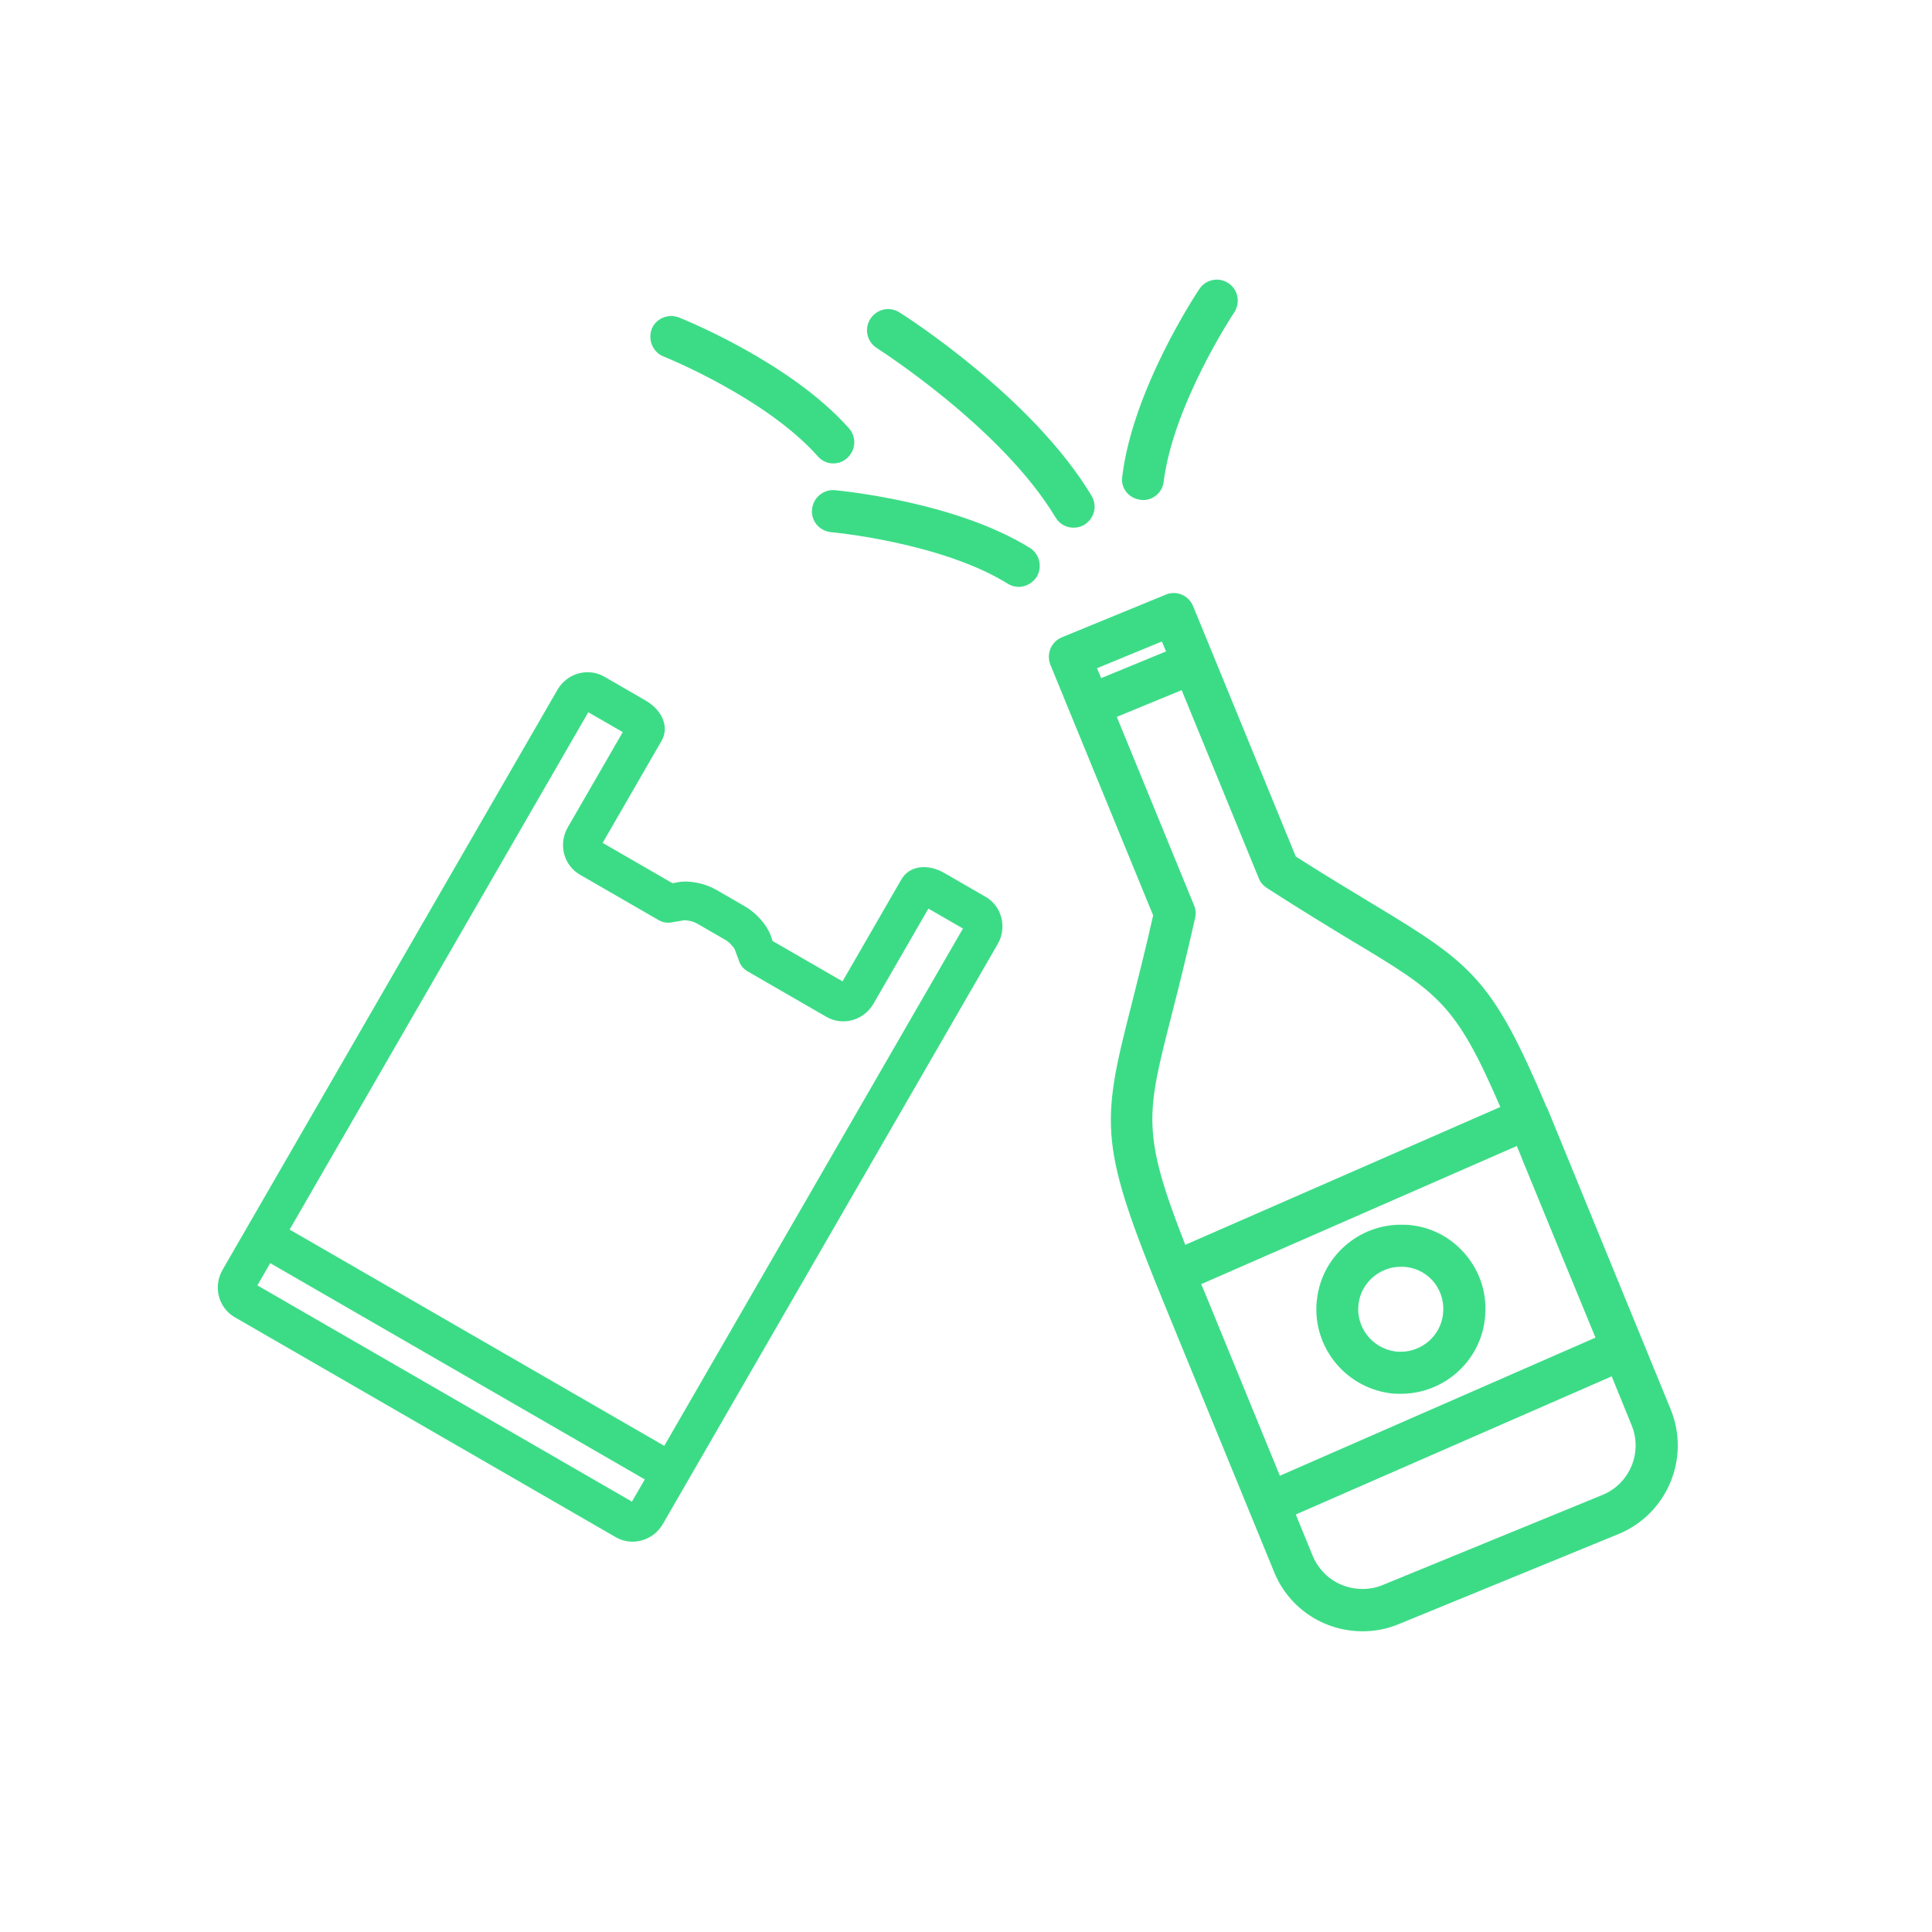 <?xml version="1.0" encoding="UTF-8"?>
<svg width="76px" height="76px" viewBox="0 0 76 76" version="1.1" xmlns="http://www.w3.org/2000/svg" xmlns:xlink="http://www.w3.org/1999/xlink">
    <title>ic_waste2</title>
    <g id="Page-1" stroke="none" stroke-width="1" fill="none" fill-rule="evenodd">
        <g id="ic_waste2">
            <rect id="Rectangle" x="0" y="0" width="76" height="76"></rect>
            <path d="M26.107,14.025 C26.142,14.037 30.123,15.643 32.167,17.947 C32.332,18.136 32.557,18.23 32.781,18.23 C32.982,18.23 33.171,18.16 33.325,18.018 C33.667,17.711 33.703,17.191 33.396,16.848 C31.092,14.249 26.886,12.56 26.709,12.489 C26.284,12.324 25.8,12.525 25.634,12.95 C25.481,13.375 25.682,13.86 26.107,14.025 L26.107,14.025 Z" id="Path" fill="#3CDC87" fill-rule="nonzero"></path>
            <path d="M65.716,55.43 L63.058,48.944 L60.896,43.664 C60.884,43.628 60.861,43.581 60.837,43.546 C58.711,38.525 57.919,37.923 54.08,35.607 C53.241,35.099 52.214,34.485 50.973,33.693 L46.933,23.841 C46.756,23.416 46.272,23.215 45.858,23.392 L41.771,25.07 C41.57,25.152 41.405,25.318 41.322,25.519 C41.239,25.719 41.239,25.944 41.322,26.156 L45.362,36.009 C45.043,37.438 44.736,38.608 44.5,39.565 C43.283,44.313 43.236,45.046 45.882,51.496 L50.123,61.844 C50.702,63.262 52.072,64.171 53.608,64.171 C54.092,64.171 54.576,64.077 55.025,63.888 L63.672,60.344 C65.586,59.553 66.508,57.355 65.716,55.43 L65.716,55.43 Z M43.152,26.286 L45.704,25.235 L45.869,25.625 L43.318,26.676 L43.152,26.286 Z M46.082,39.955 C46.342,38.939 46.661,37.675 47.015,36.104 C47.051,35.938 47.039,35.761 46.968,35.607 L43.932,28.2 L46.484,27.149 L49.52,34.556 C49.579,34.71 49.697,34.839 49.839,34.934 C51.197,35.808 52.308,36.482 53.205,37.025 C56.572,39.045 57.257,39.458 59.018,43.546 L46.626,48.968 C44.901,44.562 45.09,43.841 46.083,39.955 L46.082,39.955 Z M50.347,58.052 L47.393,50.846 C47.346,50.728 47.299,50.622 47.252,50.515 L59.667,45.081 C59.75,45.282 59.844,45.495 59.927,45.719 L61.439,49.405 L62.762,52.618 L50.347,58.052 Z M63.034,58.808 L54.387,62.352 C54.139,62.458 53.867,62.506 53.595,62.506 C52.733,62.506 51.965,61.998 51.635,61.194 L50.973,59.576 L63.4,54.142 L64.18,56.056 C64.629,57.131 64.109,58.371 63.034,58.808 L63.034,58.808 Z M38.77,35.278 L37.156,34.346 C36.484,33.958 35.774,34.056 35.463,34.586 L33.143,38.604 L30.391,37.016 L30.321,36.811 C30.171,36.386 29.757,35.916 29.315,35.661 L28.174,35.002 C27.729,34.745 27.115,34.621 26.672,34.704 L26.456,34.744 L23.707,33.157 L26.027,29.138 C26.332,28.609 26.061,27.94 25.392,27.554 L23.775,26.62 C23.133,26.249 22.305,26.481 21.927,27.137 L8.755,49.951 C8.377,50.606 8.588,51.443 9.229,51.813 L24.225,60.471 C24.867,60.841 25.697,60.606 26.075,59.951 L39.247,37.137 C39.626,36.481 39.409,35.646 38.771,35.278 L38.77,35.278 Z M24.498,28.8 L22.336,32.544 C21.956,33.203 22.169,34.036 22.814,34.408 L25.925,36.204 C25.967,36.228 26.009,36.243 26.054,36.26 C26.07,36.265 26.082,36.267 26.096,36.275 C26.13,36.28 26.164,36.286 26.188,36.29 C26.206,36.291 26.227,36.294 26.245,36.295 C26.272,36.297 26.299,36.298 26.328,36.296 C26.346,36.297 26.368,36.291 26.385,36.291 C26.4,36.29 26.411,36.287 26.427,36.283 L26.906,36.202 C26.991,36.19 27.252,36.233 27.411,36.324 L28.552,36.983 C28.707,37.073 28.874,37.277 28.905,37.351 L29.076,37.812 C29.077,37.827 29.083,37.84 29.089,37.853 C29.099,37.868 29.105,37.89 29.115,37.905 C29.127,37.931 29.142,37.953 29.16,37.978 C29.166,37.991 29.179,38.008 29.189,38.023 C29.209,38.044 29.227,38.068 29.247,38.089 C29.264,38.099 29.273,38.109 29.284,38.12 C29.321,38.152 29.355,38.18 29.397,38.204 L32.508,40 C33.153,40.373 33.981,40.141 34.362,39.482 L36.521,35.742 L37.88,36.526 L26.131,56.876 L11.393,48.368 L23.142,28.018 L24.498,28.8 Z M10.125,50.564 L10.63,49.689 L25.364,58.196 L24.859,59.07 L10.125,50.564 Z" id="Shape" fill="#3CDC87" fill-rule="nonzero"></path>
            <path d="M44.855,19.66 C44.89,19.66 44.926,19.672 44.961,19.672 C45.374,19.672 45.729,19.365 45.776,18.951 C46.154,15.915 48.517,12.336 48.552,12.289 C48.8,11.911 48.706,11.391 48.328,11.143 C47.95,10.883 47.43,10.989 47.182,11.367 C47.076,11.521 44.559,15.313 44.146,18.751 C44.075,19.188 44.394,19.601 44.855,19.66 L44.855,19.66 Z" id="Path" fill="#3CDC87" fill-rule="nonzero"></path>
            <path d="M40.507,21.55 C37.554,19.719 33.041,19.306 32.841,19.282 C32.38,19.247 31.99,19.578 31.943,20.038 C31.896,20.499 32.238,20.889 32.699,20.936 C32.746,20.936 37.023,21.338 39.633,22.956 C39.763,23.039 39.917,23.086 40.07,23.086 C40.342,23.086 40.614,22.944 40.779,22.696 C41.015,22.306 40.897,21.787 40.507,21.55 L40.507,21.55 Z" id="Path" fill="#3CDC87" fill-rule="nonzero"></path>
            <path d="M34.495,13.694 C34.542,13.73 39.397,16.813 41.524,20.357 C41.677,20.617 41.949,20.758 42.232,20.758 C42.374,20.758 42.528,20.723 42.658,20.64 C43.047,20.404 43.177,19.896 42.941,19.506 C40.614,15.62 35.593,12.418 35.381,12.288 C34.991,12.04 34.483,12.158 34.235,12.548 C33.987,12.938 34.105,13.446 34.495,13.694 L34.495,13.694 Z" id="Path" fill="#3CDC87" fill-rule="nonzero"></path>
            <path d="M55.545,48.201 C55.403,48.177 55.25,48.177 55.108,48.177 C53.442,48.177 52.025,49.418 51.812,51.06 C51.564,52.879 52.852,54.556 54.671,54.805 C54.813,54.828 54.966,54.828 55.108,54.828 C56.774,54.828 58.191,53.588 58.404,51.946 C58.522,51.06 58.298,50.185 57.754,49.477 C57.211,48.768 56.431,48.307 55.545,48.201 L55.545,48.201 Z M56.762,51.721 C56.656,52.548 55.935,53.174 55.108,53.174 C55.037,53.174 54.955,53.174 54.884,53.162 C53.962,53.032 53.324,52.194 53.442,51.284 C53.549,50.457 54.269,49.831 55.108,49.831 C55.179,49.831 55.262,49.831 55.333,49.843 C55.781,49.902 56.171,50.126 56.443,50.481 C56.703,50.835 56.821,51.272 56.762,51.721 L56.762,51.721 Z" id="Shape" fill="#3CDC87" fill-rule="nonzero"></path>
        </g>
    </g>
</svg>